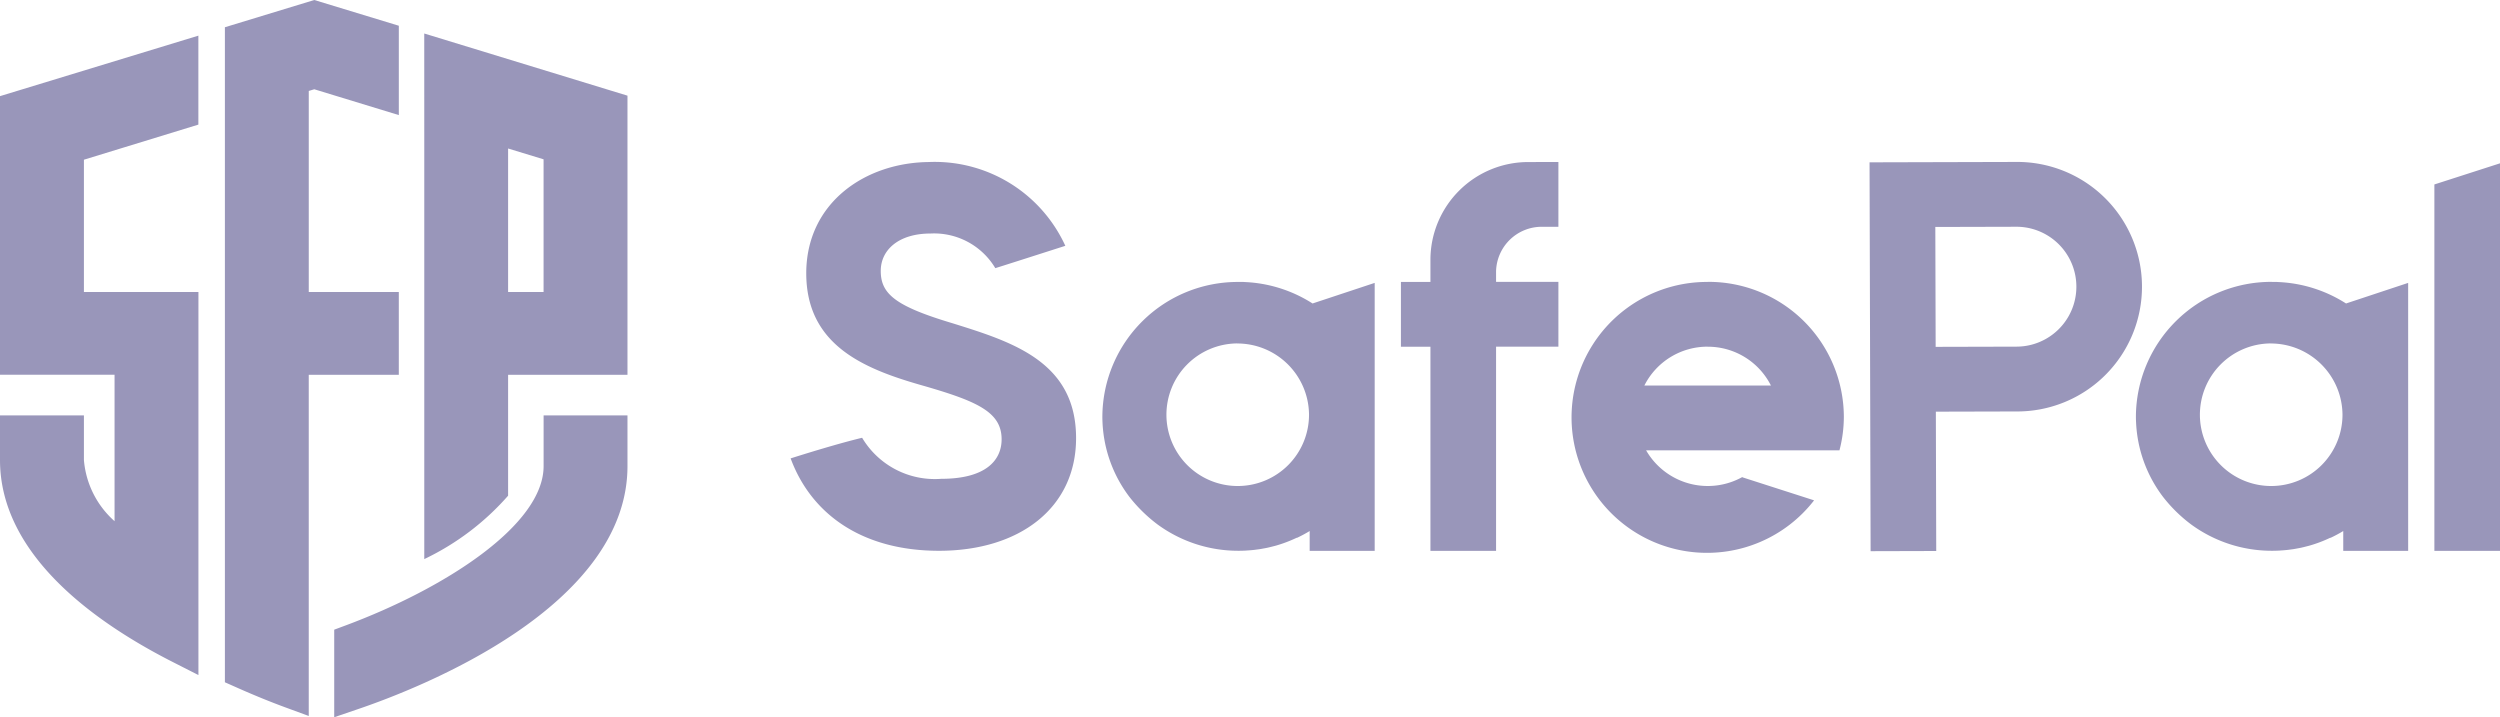 <svg id="pc_header" data-name="pc/header" xmlns="http://www.w3.org/2000/svg" width="165.612" height="47.515" viewBox="0 0 165.612 47.515">
  <g id="编组" transform="translate(0 0)">
    <path id="形状结合" d="M41.708,27.6v3.357c0,9.325-13.7,14.693-17.9,16.116h0l-1.527.521v-5.8l.746-.278c6.533-2.429,13.125-6.635,13.125-10.558h0V27.6ZM20.961.081l5.6,1.705V7.705l-5.6-1.711-.366.112V19.424h5.965v5.487H20.594v22.6l-1.555-.572c-.722-.265-1.885-.717-3.324-1.361h0l-.676-.3V1.886ZM13.282,2.443V8.336L5.7,10.661v8.762h7.586V44.8l-1.68-.854C6.373,41.291.141,36.81.141,30.552h0V27.6H5.7v2.95a6.066,6.066,0,0,0,2.03,4.056h0v-9.7H.141V6.45ZM28.245,2.3,41.708,6.418V24.911H33.8v8.007a17.243,17.243,0,0,1-5.553,4.2c0-1.059,0-17.34,0-27.259Zm105.416,8.509a8.265,8.265,0,1,1,.045,16.529l-5.325.014.025,9.23-4.347.012-.07-25.759Zm-20.395,7.944a8.964,8.964,0,0,1,9.02,8.908,8.823,8.823,0,0,1-.291,2.254H109.188a4.712,4.712,0,0,0,6.379,1.764V31.7l4.748,1.526a8.973,8.973,0,1,1-7.048-14.468Zm-9.889-7.942v4.293h-1.087a3.025,3.025,0,0,0-3.042,2.938v.711h4.129v4.293H99.248V36.573H94.9V23.049H92.945V18.756H94.9v-1.5a6.48,6.48,0,0,1,6.52-6.44ZM82.184,18.756l.07,0c.124,0,.249,0,.373.01a9.042,9.042,0,0,1,4.464,1.419l4.116-1.364V36.573H86.9V35.259a8.78,8.78,0,0,1-.851.456V35.7a8.849,8.849,0,0,1-1.354.517l-.088.024h0c-.111.029-.223.057-.335.085l-.171.04h0c-.09.018-.18.036-.271.051-.07.014-.139.026-.209.038-.088.014-.176.024-.267.036-.068.01-.137.02-.207.025-.108.012-.219.02-.327.028-.05,0-.1.008-.149.01-.163.009-.327.013-.492.013a9.042,9.042,0,0,1-5.37-1.754,10,10,0,0,1-1.005-.868A9.859,9.859,0,0,1,74.961,33a8.8,8.8,0,0,1-1.784-4.925c-.006-.123-.01-.246-.01-.371v-.045a8.966,8.966,0,0,1,9.013-8.9Zm68.462,0,.07,0c.125,0,.25,0,.373.01a9.046,9.046,0,0,1,4.465,1.419l4.115-1.364V36.573h-4.3V35.259a8.8,8.8,0,0,1-.852.456V35.7a8.8,8.8,0,0,1-1.354.517l-.089.024h0c-.11.029-.223.057-.335.085l-.17.04h0c-.09.018-.18.036-.271.051-.07.014-.138.026-.208.038-.089.014-.177.024-.267.036-.068.01-.137.02-.207.025-.109.012-.22.02-.327.028-.05,0-.1.008-.149.01-.162.009-.327.013-.491.013a9.04,9.04,0,0,1-5.37-1.754,9.963,9.963,0,0,1-1.006-.868,9.812,9.812,0,0,1-.844-.951,8.8,8.8,0,0,1-1.784-4.925c-.007-.123-.011-.246-.011-.371v-.045a8.967,8.967,0,0,1,9.013-8.9ZM165.753,10.9V36.573h-4.347V12.3Zm-103.976-.09a9.519,9.519,0,0,1,8.936,5.555q-4.108,1.317-4.638,1.48a4.72,4.72,0,0,0-4.3-2.294c-2.073,0-3.289,1.062-3.289,2.477,0,1.522.965,2.335,4.754,3.467,3.968,1.238,8.185,2.548,8.185,7.608,0,4.635-3.753,7.465-9.079,7.465-5.111,0-8.471-2.441-9.83-6.121q2.957-.935,4.736-1.366A5.6,5.6,0,0,0,62.493,31.8c2.967,0,4-1.238,4-2.618,0-1.84-1.68-2.547-5.4-3.609-3.825-1.1-7.542-2.689-7.542-7.395C53.557,13.5,57.489,10.814,61.778,10.814Zm20.3,12.021a4.723,4.723,0,1,0,4.78,4.724A4.753,4.753,0,0,0,82.079,22.835Zm68.462,0a4.723,4.723,0,1,0,4.78,4.724A4.753,4.753,0,0,0,150.541,22.835Zm-37.275.215a4.679,4.679,0,0,0-4.193,2.576h8.386A4.679,4.679,0,0,0,113.266,23.049Zm20.407-7.944-5.325.014.022,7.942,5.325-.014a3.971,3.971,0,1,0,.052-7.942ZM33.8,9.918v9.506h2.35V10.635Z" transform="translate(-0.141 -0.081)" fill="#9996ba" fill-rule="evenodd"/>
  </g>
</svg>
